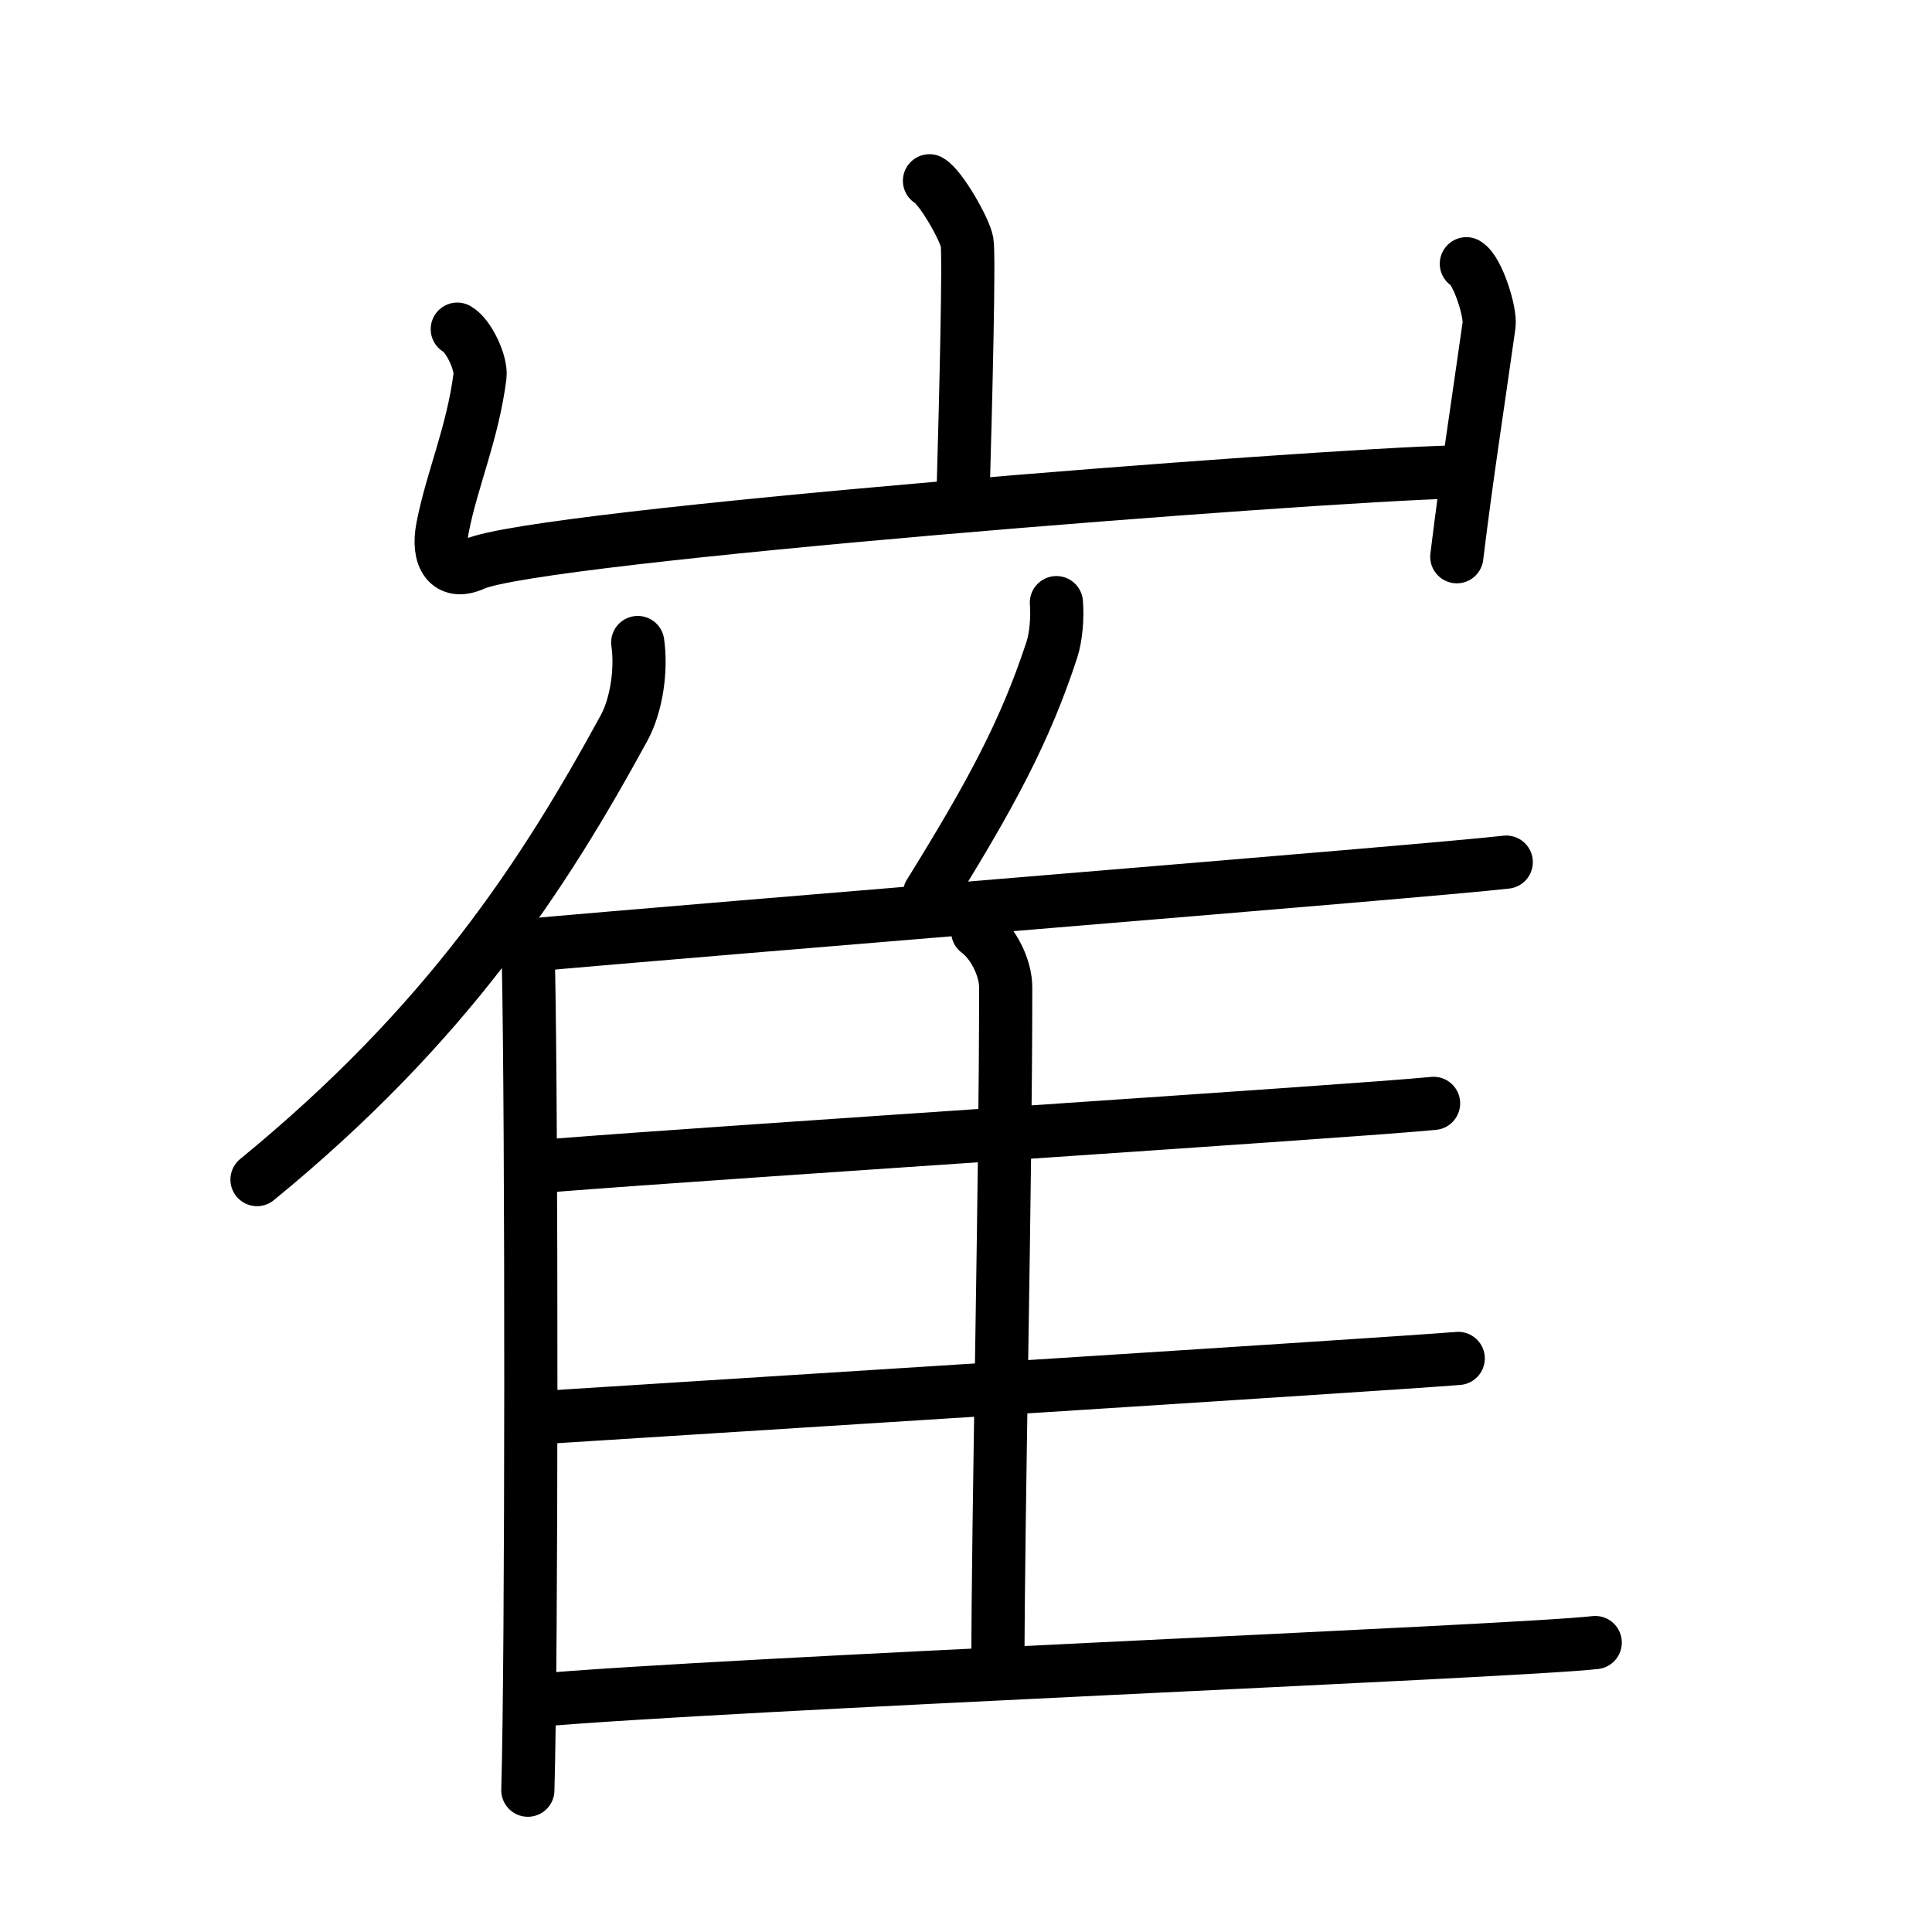 <svg xmlns="http://www.w3.org/2000/svg" width="109" height="109" viewBox="0 0 109 109"><g xmlns:kvg="http://kanjivg.tagaini.net" id="kvg:StrokePaths_05d14" style="fill:none;stroke:#000000;stroke-width:3;stroke-linecap:round;stroke-linejoin:round;"><g id="kvg:05d14" kvg:element="&#23828;"><g id="kvg:05d14-g1" kvg:element="&#23665;" kvg:position="top" kvg:radical="general"><path id="kvg:05d14-s1" kvg:type="&#12753;a" d="M52.44,10.2c0.64,0.36,1.99,2.73,2.12,3.46c0.13,0.73-0.08,9.12-0.21,13.68"/><path id="kvg:05d14-s2" kvg:type="&#12740;a" d="M25.8,18.57c0.64,0.36,1.37,1.91,1.28,2.65c-0.42,3.26-1.57,5.78-2.11,8.55c-0.32,1.65,0.31,2.72,1.77,2.06c3.58-1.63,47.23-5,55.24-5.2"/><path id="kvg:05d14-s3" kvg:type="&#12753;" d="M82.73,14.88c0.64,0.37,1.38,2.73,1.28,3.46c-0.63,4.48-1.25,8.4-1.82,13.07"/></g><g id="kvg:05d14-g2" kvg:element="&#38585;" kvg:position="bottom"><g id="kvg:05d14-g3" kvg:element="&#20155;" kvg:variant="true" kvg:original="&#20154;"><path id="kvg:05d14-s4" kvg:type="&#12754;" d="M35.98,36.25c0.22,1.52-0.06,3.52-0.77,4.82c-4.54,8.32-9.96,16.68-20.71,25.48"/><path id="kvg:05d14-s5" kvg:type="&#12753;" d="M29.81,54.24C30,63.25,30,93.5,29.78,101"/></g><path id="kvg:05d14-s6" kvg:type="&#12754;" d="M59.6,34c0.07,0.84-0.02,1.94-0.26,2.67c-1.51,4.6-3.43,8.15-6.9,13.75"/><path id="kvg:05d14-s7" kvg:type="&#12752;b" d="M29.35,53.37c10.44-0.95,51.15-4.21,55.63-4.73"/><path id="kvg:05d14-s8" kvg:type="&#12753;a" d="M55.16,52.55c0.88,0.65,1.58,2.04,1.58,3.16c0,11.42-0.44,29.78-0.44,38.55"/><path id="kvg:05d14-s9" kvg:type="&#12752;b" d="M31.21,65.75c9.85-0.78,45.45-3.07,49.67-3.5"/><path id="kvg:05d14-s10" kvg:type="&#12752;b" d="M30.01,80.01c10.39-0.66,47.81-3.01,52.26-3.37"/><path id="kvg:05d14-s11" kvg:type="&#12752;b" d="M30.05,95.95C40.49,95,85.52,93.19,90,92.67"/></g></g></g></svg>